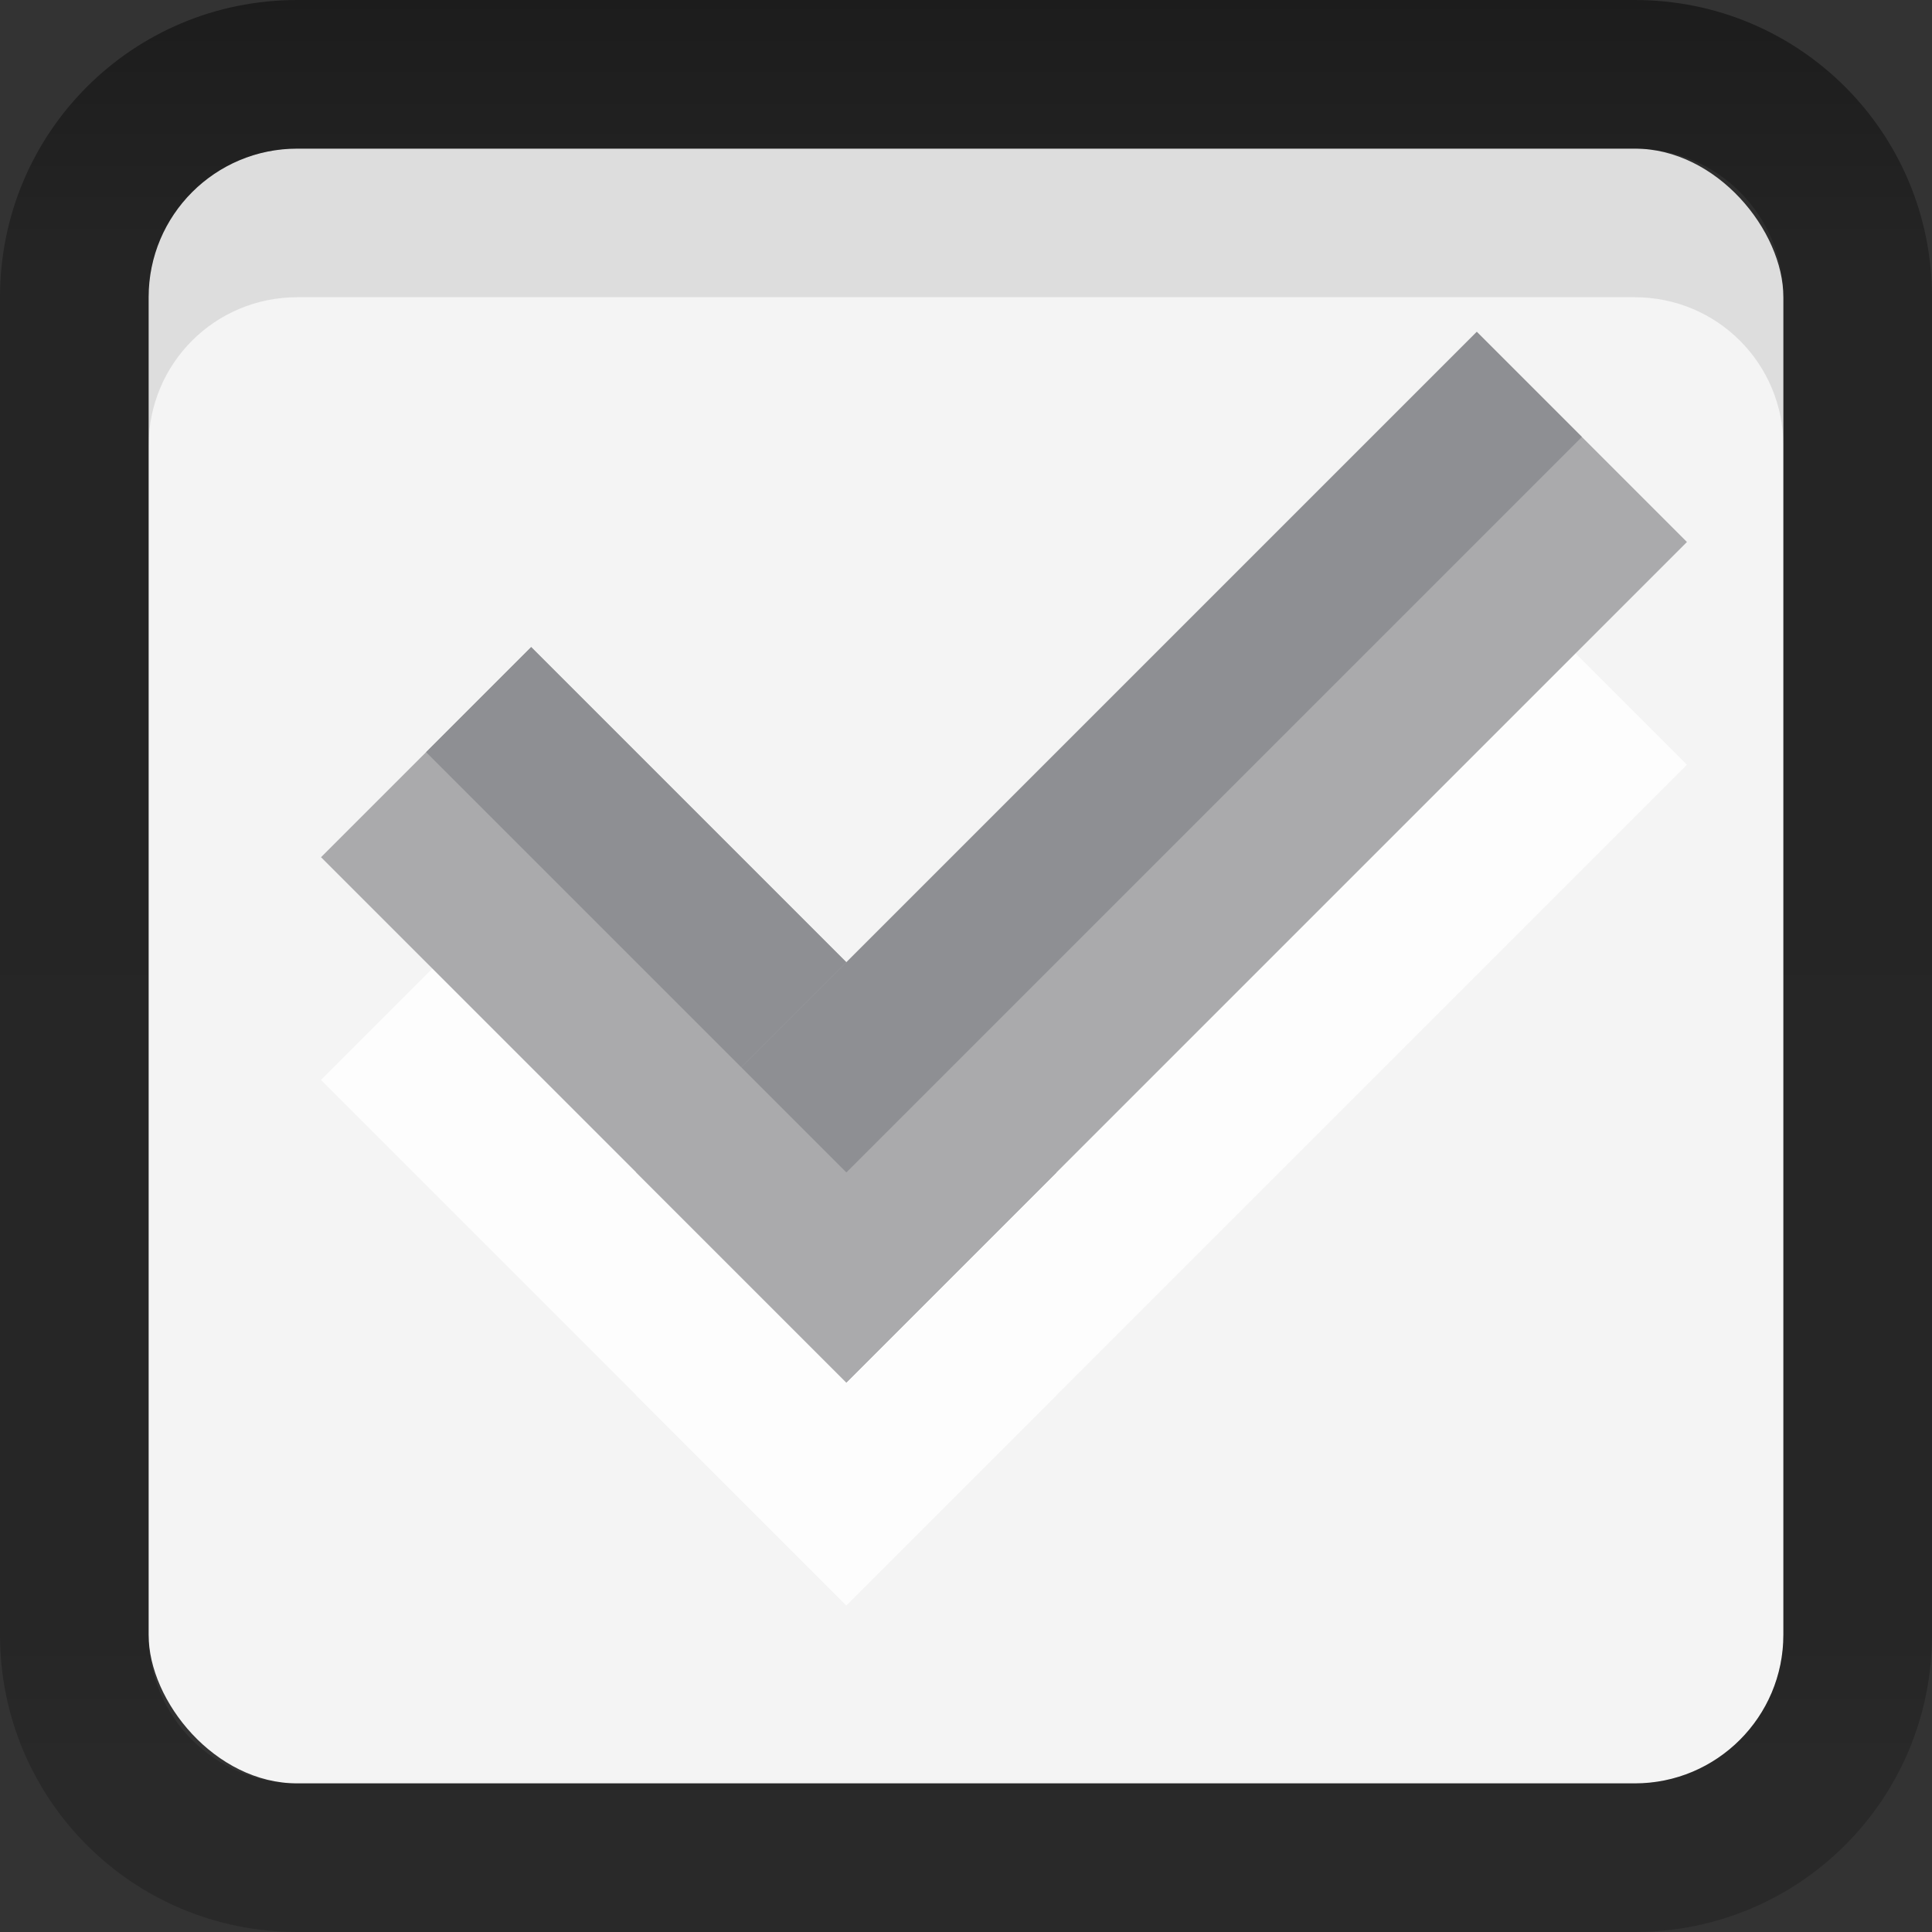 <svg xmlns="http://www.w3.org/2000/svg" xmlns:svg="http://www.w3.org/2000/svg" xmlns:xlink="http://www.w3.org/1999/xlink" id="svg2" width="13" height="13" version="1.1"><rect width="100%" height="100%" fill="#333333" stroke="none"/><defs id="defs4"><linearGradient id="linearGradient3819"><stop id="stop3821" offset="0" stop-color="#000" stop-opacity=".447"/><stop id="stop3823" offset=".154" stop-color="#000" stop-opacity=".275"/><stop id="stop3825" offset=".917" stop-color="#000" stop-opacity=".255"/><stop id="stop3827" offset="1" stop-color="#000" stop-opacity=".188"/></linearGradient><linearGradient id="linearGradient3817" x1="7" x2="7" y1="1039.362" y2="1051.362" gradientUnits="userSpaceOnUse" xlink:href="#linearGradient3819"/></defs><g id="layer1" transform="translate(0,-1039.362)"><rect id="rect3829" width="11" height="11" x="1" y="1" fill="#f4f4f4" fill-opacity="1" stroke="#4080fb" stroke-dasharray="none" stroke-dashoffset="0" stroke-linejoin="round" stroke-miterlimit="4" stroke-opacity=".235" stroke-width="0" rx="1" ry="1" transform="translate(0,1039.362)"/><path id="rect3861" fill="url(#linearGradient3817)" fill-opacity="1" stroke="#000" stroke-dasharray="none" stroke-dashoffset="0" stroke-linejoin="round" stroke-miterlimit="4" stroke-opacity="1" stroke-width="0" d="m 2,1039.362 c -1.108,0 -2,0.892 -2,2 l 0,9 c 0,1.108 0.892,2 2,2 l 9,0 c 1.108,0 2,-0.892 2,-2 l 0,-9 c 0,-1.108 -0.892,-2 -2,-2 l -9,0 z m 0,1 9,0 c 0.554,0 1,0.446 1,1 l 0,9 c 0,0.554 -0.446,1 -1,1 l -9,0 c -0.554,0 -1,-0.446 -1,-1 l 0,-9 c 0,-0.554 0.446,-1 1,-1 z" opacity="1"/><path id="rect3875-7" fill="#000" fill-opacity=".235" stroke="#000" stroke-dasharray="none" stroke-dashoffset="0" stroke-linejoin="round" stroke-miterlimit="4" stroke-opacity="1" stroke-width="0" d="m 2,1040.362 c -0.554,0 -1,0.446 -1,1 l 0,1 c 0,-0.554 0.446,-1 1,-1 l 9,0 c 0.554,0 1,0.446 1,1 l 0,-1 c 0,-0.554 -0.446,-1 -1,-1 l -9,0 z" opacity=".4"/><g id="g3981-6" fill="#fff" fill-opacity="1" opacity=".85" transform="matrix(0.707,0.707,-0.707,0.707,728.505,308.972)"><rect id="rect3977-7" width="5" height="2" x="8" y="1033.362" fill="#fff" fill-opacity="1" stroke="none" rx="0" ry=".667"/><rect id="rect3979-2" width="2" height="8" x="11" y="1027.362" fill="#fff" fill-opacity="1" stroke="none" ry="0"/></g><g id="g4056-9" transform="matrix(0.707,0.707,-0.707,0.707,727.091,313.129)"><g id="g3981-2" fill="#3b3c3e" fill-opacity="1" transform="translate(-3,-5)"><rect id="rect3977" width="5" height="2" x="8" y="1033.362" fill="#aaaaac" fill-opacity="1" stroke="none" rx="0" ry=".667"/><rect id="rect3979-0" width="2" height="8" x="11" y="1027.362" fill="#aaaaac" fill-opacity="1" stroke="none" ry="0"/></g><rect id="rect4041-8" width="1" height="7" x="8" y="-14" fill="#8e8f93" fill-opacity="1" stroke="none" transform="translate(0,1036.362)"/><rect id="rect4047" width="3" height="1" x="5" y="-8" fill="#8e8f93" fill-opacity="1" stroke="none" transform="translate(0,1036.362)"/></g></g></svg>